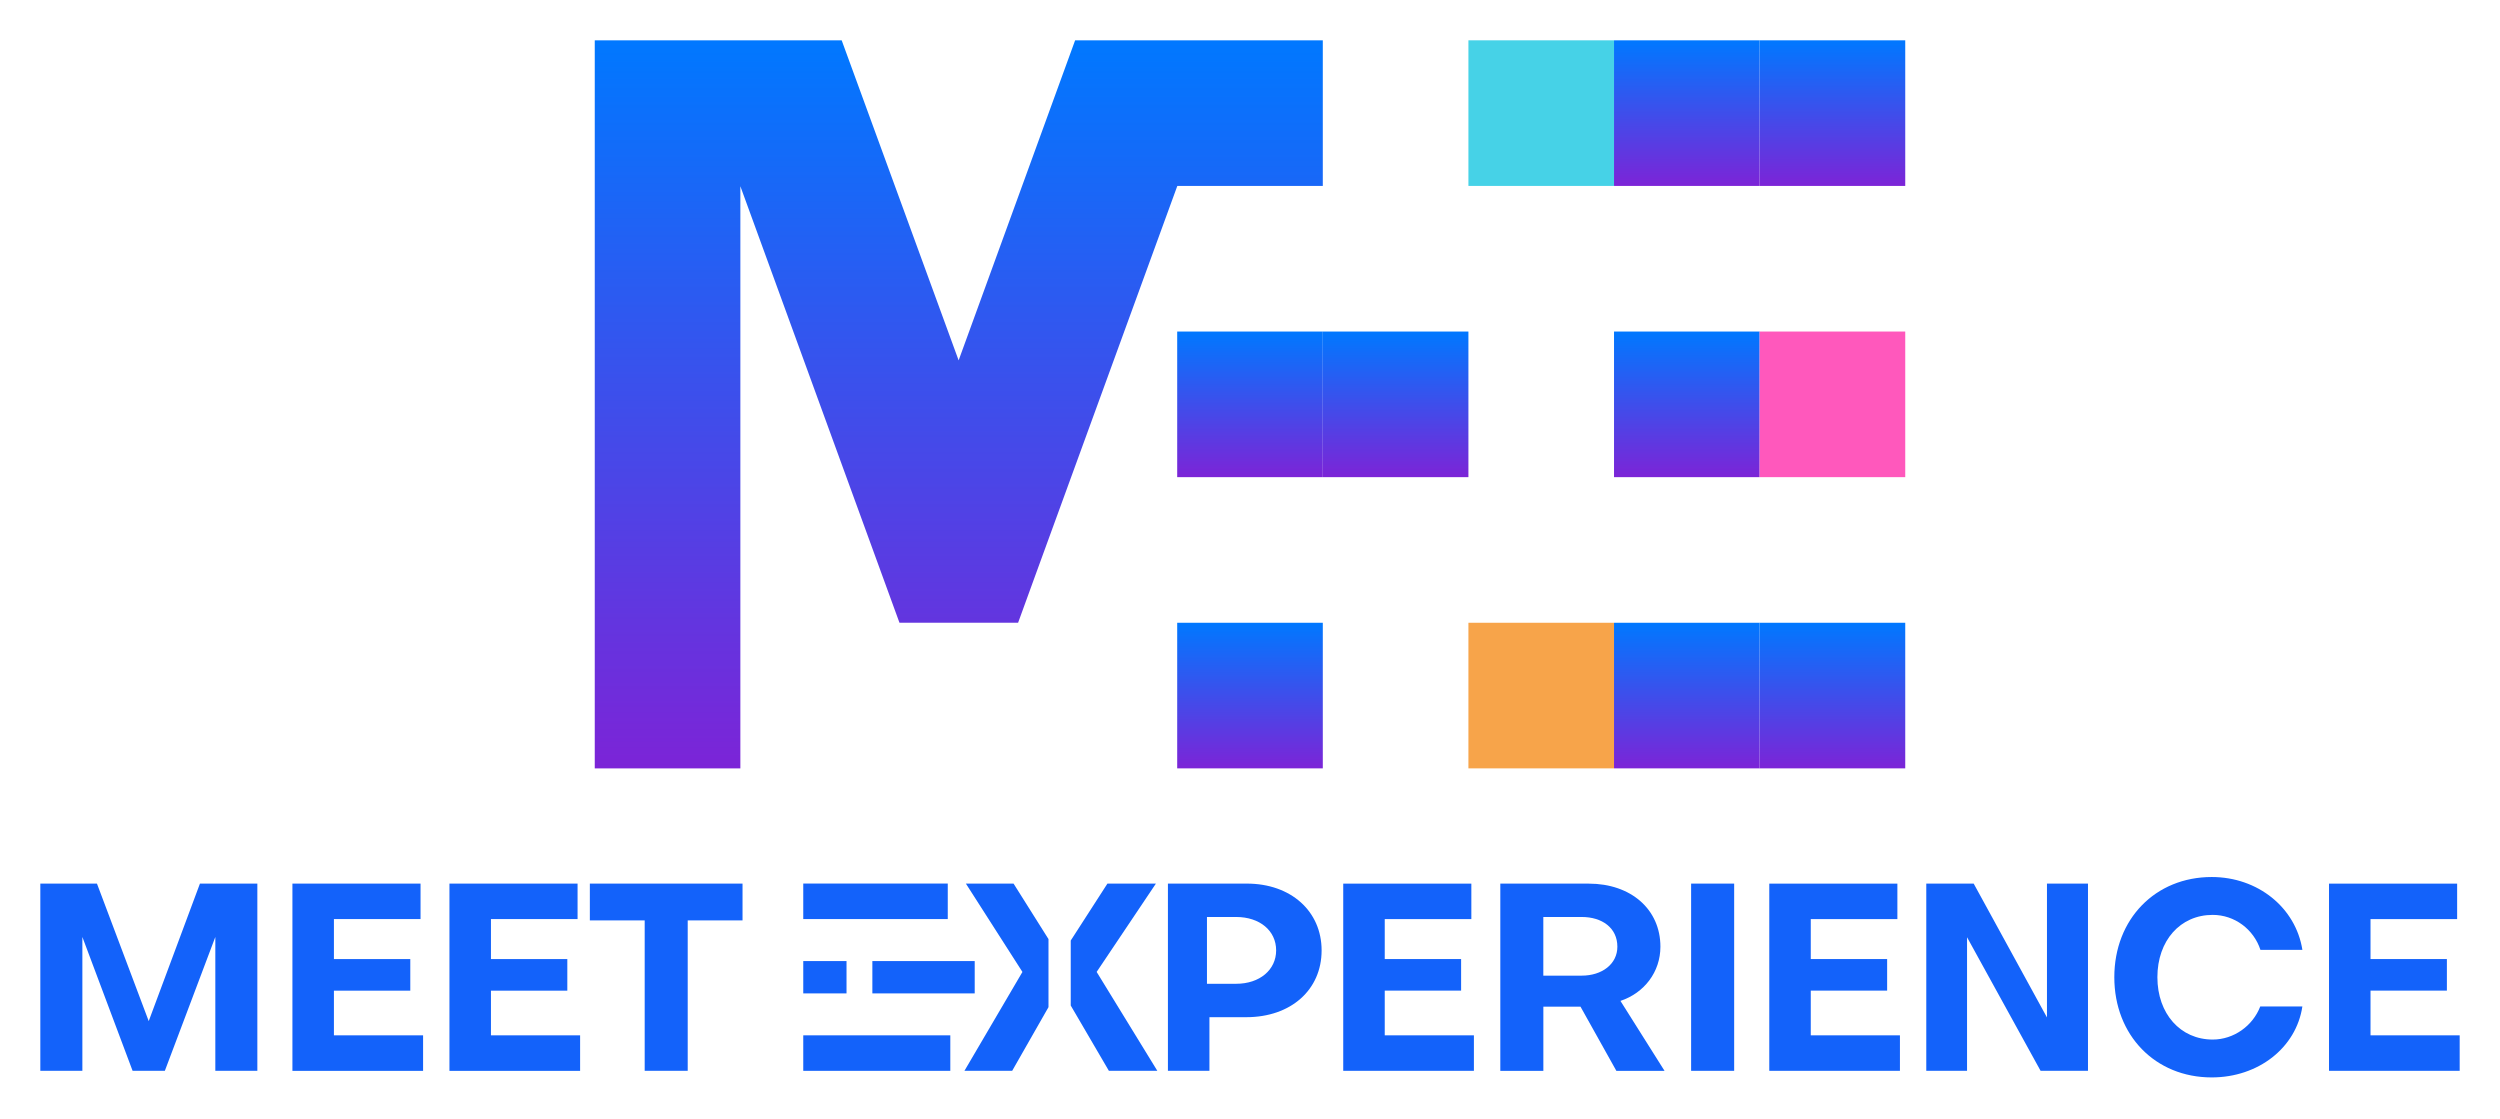 <svg width="248" height="111" viewBox="0 0 248 111" fill="none" xmlns="http://www.w3.org/2000/svg">
<g filter="url(#filter0_d_54_1060)">
<path fill-rule="evenodd" clip-rule="evenodd" d="M116.778 57.778V70.883V72.222H131.222V57.778H116.778Z" fill="url(#paint0_linear_54_1060)"/>
<path fill-rule="evenodd" clip-rule="evenodd" d="M116.778 28.889V41.994V43.333H131.222V28.889H116.778Z" fill="url(#paint1_linear_54_1060)"/>
<path fill-rule="evenodd" clip-rule="evenodd" d="M131.222 28.889V41.994V43.333H145.667V28.889H131.222Z" fill="url(#paint2_linear_54_1060)"/>
<path fill-rule="evenodd" clip-rule="evenodd" d="M145.667 0V13.105V14.444H160.111V0L145.667 0Z" fill="#46D2E7"/>
<path fill-rule="evenodd" clip-rule="evenodd" d="M160.111 0V13.105V14.444H174.555V0L160.111 0Z" fill="url(#paint3_linear_54_1060)"/>
<path fill-rule="evenodd" clip-rule="evenodd" d="M174.556 0V13.105V14.444H189V0L174.556 0Z" fill="url(#paint4_linear_54_1060)"/>
<path fill-rule="evenodd" clip-rule="evenodd" d="M160.111 28.889V41.994V43.333H174.555V28.889H160.111Z" fill="url(#paint5_linear_54_1060)"/>
<path fill-rule="evenodd" clip-rule="evenodd" d="M174.556 28.889V41.994V43.333H189V28.889H174.556Z" fill="#FF58BC"/>
<path fill-rule="evenodd" clip-rule="evenodd" d="M145.667 57.778V70.883V72.222H160.111V57.778H145.667Z" fill="#F7A44A"/>
<path fill-rule="evenodd" clip-rule="evenodd" d="M160.111 57.778V70.883V72.222H174.555V57.778H160.111Z" fill="url(#paint6_linear_54_1060)"/>
<path fill-rule="evenodd" clip-rule="evenodd" d="M174.556 57.778V70.883V72.222H189V57.778H174.556Z" fill="url(#paint7_linear_54_1060)"/>
<path fill-rule="evenodd" clip-rule="evenodd" d="M131.222 0L106.652 0L95.096 31.748L83.495 0L59 0V65.481V72.222H73.444V14.475L89.228 57.778H100.994L102.8 52.812L116.778 14.475L116.808 14.444H131.222V0Z" fill="url(#paint8_linear_54_1060)"/>
<path d="M94.271 98.705H79.683V102.227H94.271V98.705Z" fill="#1362FA"/>
<path d="M94.018 83.648H79.683V87.171H94.018V83.648Z" fill="#1362FA"/>
<path d="M123.686 83.653H115.858V102.225H119.976V96.905H123.633C128.057 96.905 131.104 94.193 131.104 90.279C131.104 86.393 128.057 83.653 123.686 83.653ZM122.628 93.591H119.731V86.965H122.628C124.965 86.965 126.593 88.32 126.593 90.279C126.593 92.208 124.965 93.591 122.628 93.591Z" fill="#1362FA"/>
<path d="M137.366 98.705H146.211V102.225H133.249V83.656H145.958V87.174H137.366V91.138H144.942V94.269H137.366V98.705Z" fill="#1362FA"/>
<path d="M160.748 95.289C163.113 94.503 164.713 92.417 164.713 89.913C164.713 86.21 161.793 83.656 157.599 83.656H148.831V102.227H153.101V95.861H156.786L160.343 102.227H165.121L160.748 95.289ZM156.909 92.783H153.097V86.965H156.909C158.917 86.965 160.443 88.037 160.443 89.913C160.443 91.636 158.917 92.783 156.909 92.783Z" fill="#1362FA"/>
<path d="M172.029 83.653H167.759V102.225H172.029V83.653Z" fill="#1362FA"/>
<path d="M179.628 98.705H188.473V102.225H175.513V83.656H188.22V87.174H179.628V91.138H187.204V94.269H179.628V98.705Z" fill="#1362FA"/>
<path d="M203.059 96.931V83.656H207.128V102.225H202.426L195.131 88.975V102.225H191.087V83.656H195.791L203.059 96.931Z" fill="#1362FA"/>
<path d="M235.155 98.705H244V102.225H231.038V83.656H243.748V87.174H235.155V91.138H242.731V94.269H235.155V98.705Z" fill="#1362FA"/>
<path d="M224.217 95.84C223.48 97.764 221.593 99.124 219.501 99.124C216.301 99.124 214.013 96.564 214.013 92.94C214.013 89.316 216.273 86.757 219.501 86.757C221.674 86.757 223.566 88.183 224.235 90.226H228.397C227.732 86.025 223.971 83 219.4 83C213.809 83 209.74 87.173 209.74 92.94C209.74 98.707 213.807 102.88 219.4 102.88C224.025 102.88 227.783 99.937 228.395 95.842H224.217V95.84Z" fill="#1362FA"/>
<path d="M108.788 92.415L114.663 83.656H109.855L106.217 89.302V95.747L110.001 102.225H114.807L108.788 92.415Z" fill="#1362FA"/>
<path d="M8.171 102.225H4V83.653H9.618L14.753 97.294L19.834 83.653H25.529V102.225H21.36V88.947L16.353 102.225H13.153L8.171 88.947V102.225ZM33.125 98.704H41.97V102.227H29.008V83.653H41.718V87.173H33.125V91.141H40.701V94.272H33.125V98.704ZM48.703 98.704H57.547V102.227H44.585V83.653H57.295V87.173H48.703V91.141H56.278V94.272H48.703V98.704ZM63.953 87.305H58.513V83.653H73.659V87.305H68.221V102.225H63.953V87.305ZM86.538 94.545H96.691V91.34H86.538V94.545ZM79.683 94.545H83.975V91.34H79.683V94.545Z" fill="#1362FA"/>
<path d="M104.01 89.158L100.547 83.656H95.818L101.425 92.417L95.672 102.225H100.408L104.01 95.909V89.158Z" fill="#1362FA"/>
</g>
<defs>
<filter id="filter0_d_54_1060" x="0" y="0" width="248" height="110.88" filterUnits="userSpaceOnUse" color-interpolation-filters="sRGB">
<feFlood flood-opacity="0" result="BackgroundImageFix"/>
<feColorMatrix in="SourceAlpha" type="matrix" values="0 0 0 0 0 0 0 0 0 0 0 0 0 0 0 0 0 0 127 0" result="hardAlpha"/>
<feOffset dy="4"/>
<feGaussianBlur stdDeviation="2"/>
<feComposite in2="hardAlpha" operator="out"/>
<feColorMatrix type="matrix" values="0 0 0 0 0 0 0 0 0 0 0 0 0 0 0 0 0 0 0.25 0"/>
<feBlend mode="normal" in2="BackgroundImageFix" result="effect1_dropShadow_54_1060"/>
<feBlend mode="normal" in="SourceGraphic" in2="effect1_dropShadow_54_1060" result="shape"/>
</filter>
<linearGradient id="paint0_linear_54_1060" x1="124" y1="57.778" x2="124" y2="72.222" gradientUnits="userSpaceOnUse">
<stop stop-color="#0078FF"/>
<stop offset="1" stop-color="#7C24D7"/>
</linearGradient>
<linearGradient id="paint1_linear_54_1060" x1="124" y1="28.889" x2="124" y2="43.333" gradientUnits="userSpaceOnUse">
<stop stop-color="#0078FF"/>
<stop offset="1" stop-color="#7C24D7"/>
</linearGradient>
<linearGradient id="paint2_linear_54_1060" x1="138.444" y1="28.889" x2="138.444" y2="43.333" gradientUnits="userSpaceOnUse">
<stop stop-color="#0078FF"/>
<stop offset="1" stop-color="#7C24D7"/>
</linearGradient>
<linearGradient id="paint3_linear_54_1060" x1="167.333" y1="0" x2="167.333" y2="14.444" gradientUnits="userSpaceOnUse">
<stop stop-color="#0078FF"/>
<stop offset="1" stop-color="#7C24D7"/>
</linearGradient>
<linearGradient id="paint4_linear_54_1060" x1="181.778" y1="0" x2="181.778" y2="14.444" gradientUnits="userSpaceOnUse">
<stop stop-color="#0078FF"/>
<stop offset="1" stop-color="#7C24D7"/>
</linearGradient>
<linearGradient id="paint5_linear_54_1060" x1="167.333" y1="28.889" x2="167.333" y2="43.333" gradientUnits="userSpaceOnUse">
<stop stop-color="#0078FF"/>
<stop offset="1" stop-color="#7C24D7"/>
</linearGradient>
<linearGradient id="paint6_linear_54_1060" x1="167.333" y1="57.778" x2="167.333" y2="72.222" gradientUnits="userSpaceOnUse">
<stop stop-color="#0078FF"/>
<stop offset="1" stop-color="#7C24D7"/>
</linearGradient>
<linearGradient id="paint7_linear_54_1060" x1="181.778" y1="57.778" x2="181.778" y2="72.222" gradientUnits="userSpaceOnUse">
<stop stop-color="#0078FF"/>
<stop offset="1" stop-color="#7C24D7"/>
</linearGradient>
<linearGradient id="paint8_linear_54_1060" x1="95.111" y1="0" x2="95.111" y2="72.222" gradientUnits="userSpaceOnUse">
<stop stop-color="#0078FF"/>
<stop offset="1" stop-color="#7C24D7"/>
</linearGradient>
</defs>
</svg>
